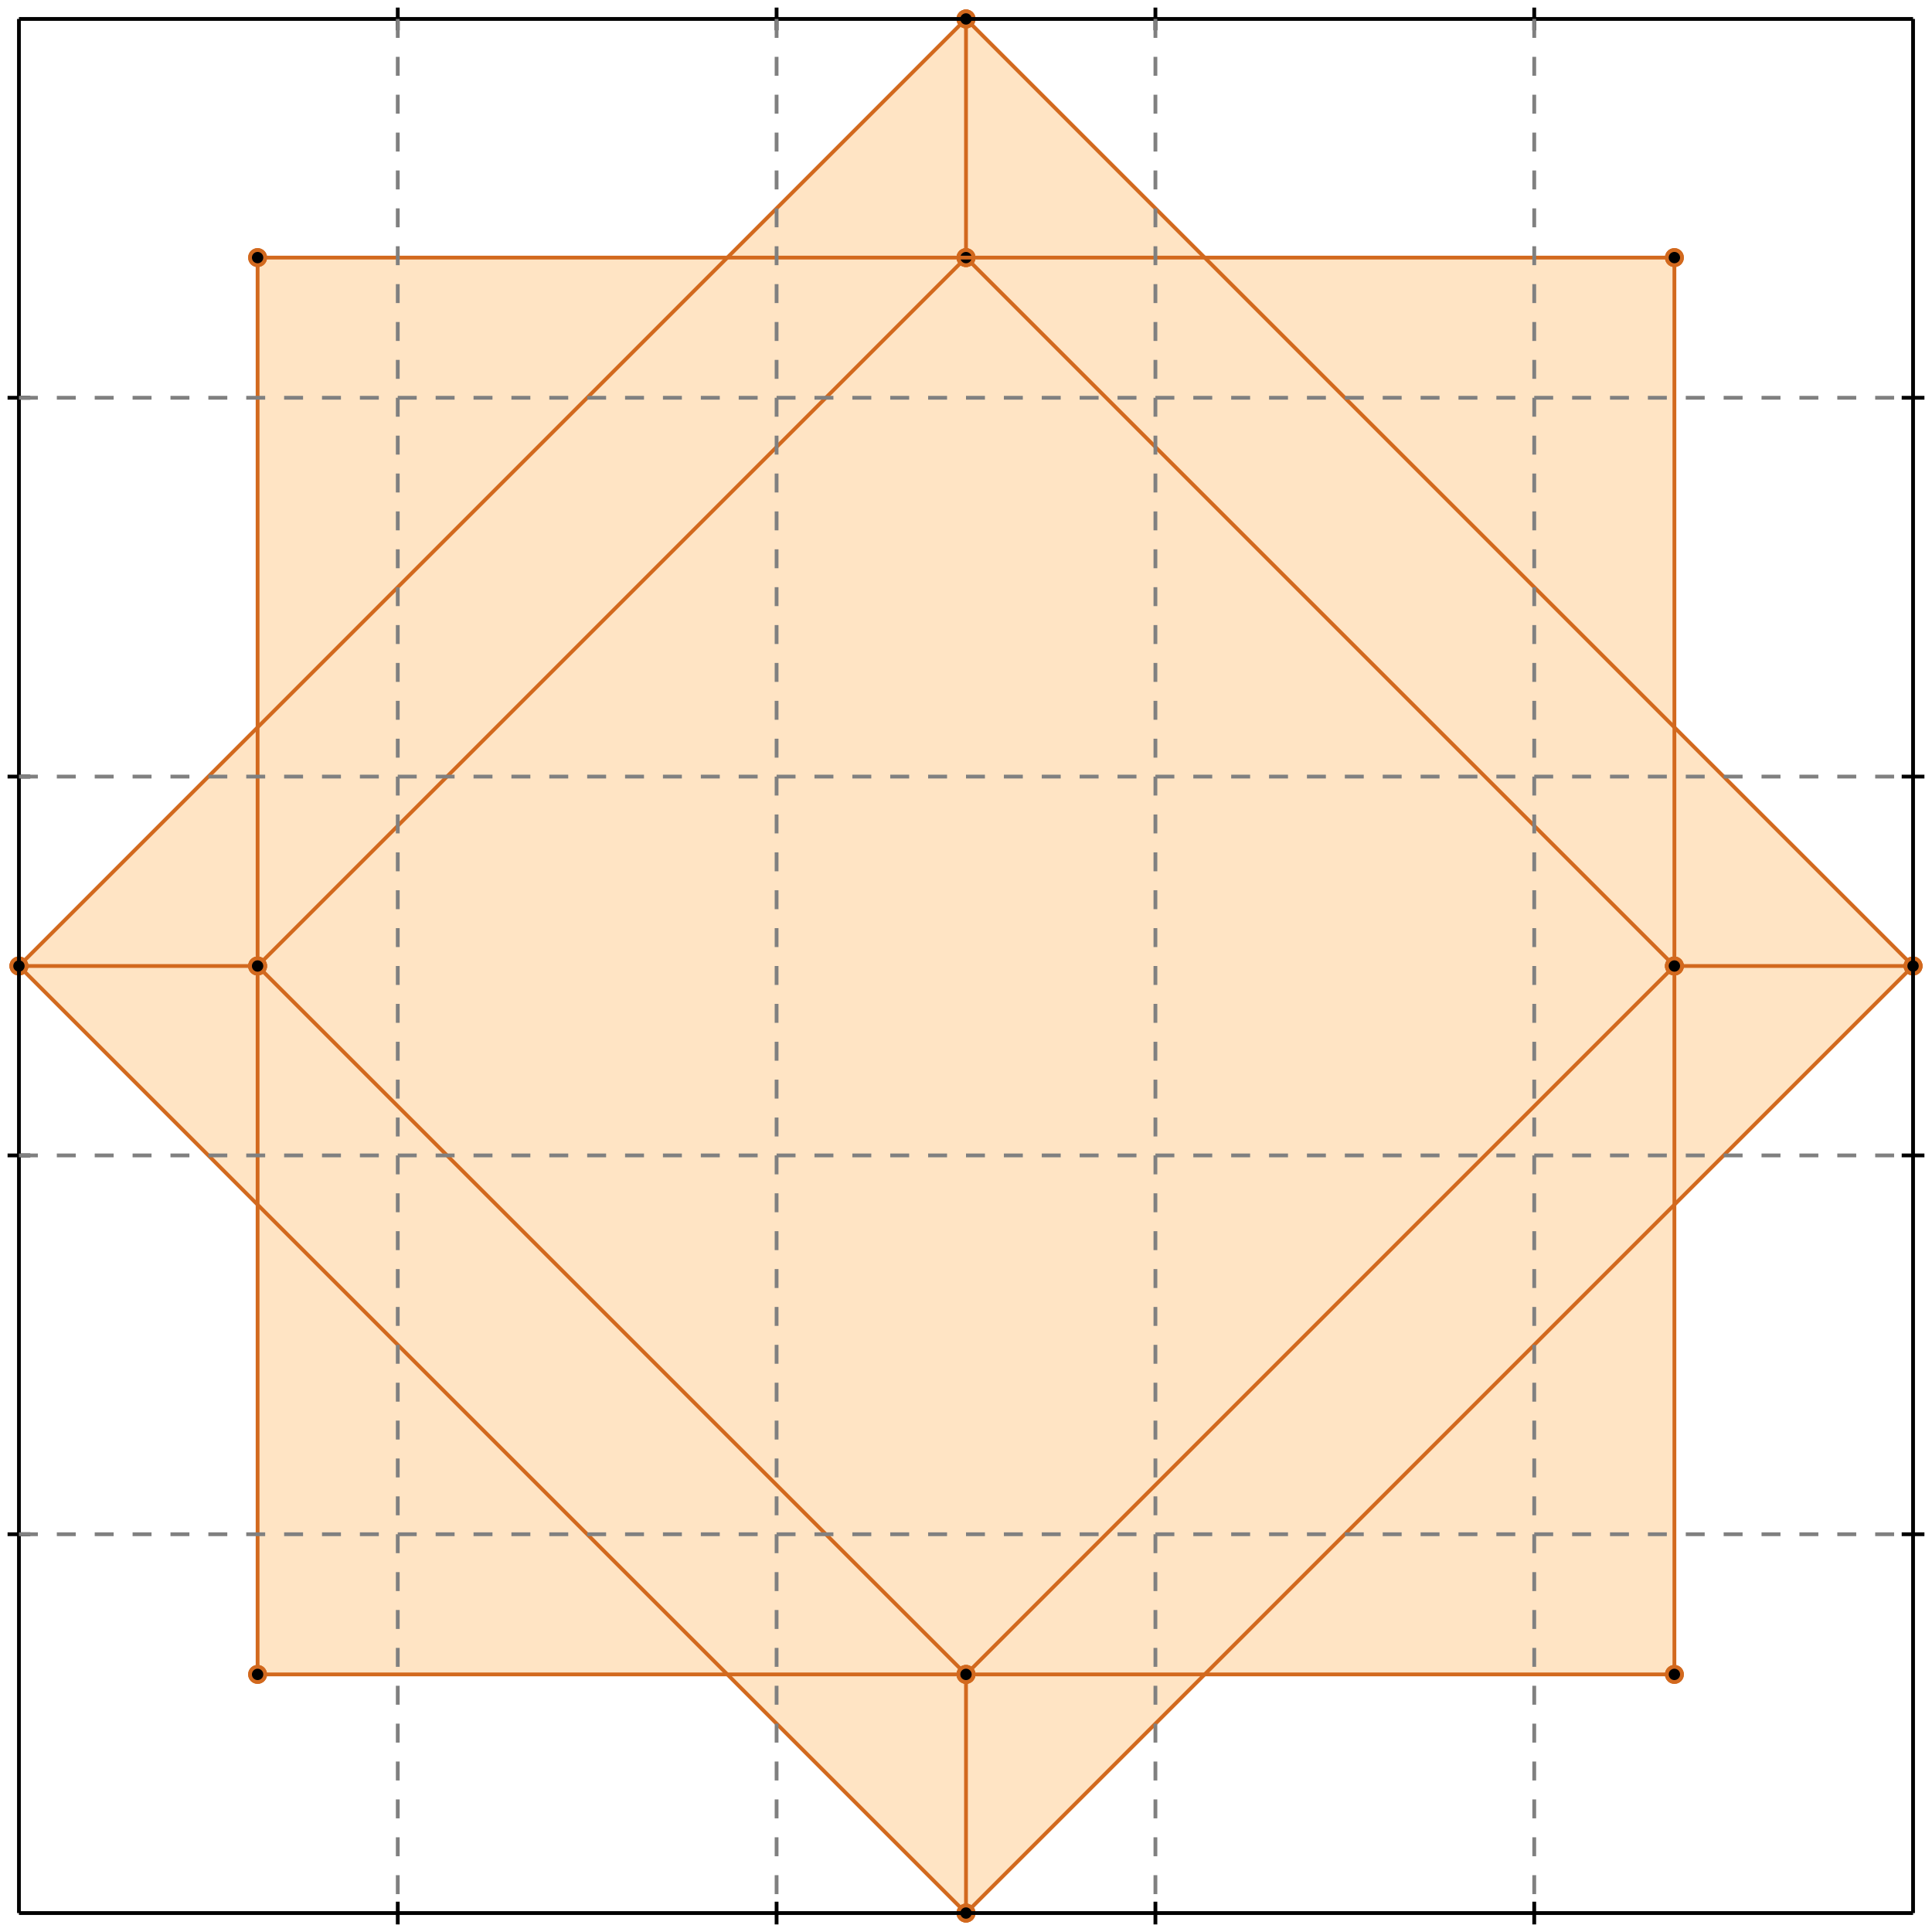 <?xml version="1.0" standalone="no"?>
<!DOCTYPE svg PUBLIC "-//W3C//DTD SVG 1.1//EN" 
  "http://www.w3.org/Graphics/SVG/1.1/DTD/svg11.dtd">
<svg width="510" height="510" version="1.1" id="toplevel"
    xmlns="http://www.w3.org/2000/svg"
    xmlns:xlink="http://www.w3.org/1999/xlink">
  <polygon points="255,505 318,442 442,442 442,318 505,255 442,192 442,68 318,68 255,5 192,68 68,68 68,192 5,255 68,318 68,442 192,442"
           fill="bisque"/>
  <g stroke="chocolate" stroke-width="1">
    <line x1="255" y1="505" x2="505" y2="255"/>
    <circle cx="255" cy="505" r="2"/>
    <circle cx="505" cy="255" r="2"/>
  </g>
  <g stroke="chocolate" stroke-width="1">
    <line x1="255" y1="442" x2="442" y2="255"/>
    <circle cx="255" cy="442" r="2"/>
    <circle cx="442" cy="255" r="2"/>
  </g>
  <g stroke="chocolate" stroke-width="1">
    <line x1="68" y1="442" x2="68" y2="68"/>
    <circle cx="68" cy="442" r="2"/>
    <circle cx="68" cy="68" r="2"/>
  </g>
  <g stroke="chocolate" stroke-width="1">
    <line x1="255" y1="505" x2="255" y2="442"/>
    <circle cx="255" cy="505" r="2"/>
    <circle cx="255" cy="442" r="2"/>
  </g>
  <g stroke="chocolate" stroke-width="1">
    <line x1="255" y1="68" x2="255" y2="5"/>
    <circle cx="255" cy="68" r="2"/>
    <circle cx="255" cy="5" r="2"/>
  </g>
  <g stroke="chocolate" stroke-width="1">
    <line x1="442" y1="442" x2="442" y2="68"/>
    <circle cx="442" cy="442" r="2"/>
    <circle cx="442" cy="68" r="2"/>
  </g>
  <g stroke="chocolate" stroke-width="1">
    <line x1="68" y1="442" x2="442" y2="442"/>
    <circle cx="68" cy="442" r="2"/>
    <circle cx="442" cy="442" r="2"/>
  </g>
  <g stroke="chocolate" stroke-width="1">
    <line x1="68" y1="255" x2="255" y2="68"/>
    <circle cx="68" cy="255" r="2"/>
    <circle cx="255" cy="68" r="2"/>
  </g>
  <g stroke="chocolate" stroke-width="1">
    <line x1="5" y1="255" x2="255" y2="5"/>
    <circle cx="5" cy="255" r="2"/>
    <circle cx="255" cy="5" r="2"/>
  </g>
  <g stroke="chocolate" stroke-width="1">
    <line x1="255" y1="505" x2="5" y2="255"/>
    <circle cx="255" cy="505" r="2"/>
    <circle cx="5" cy="255" r="2"/>
  </g>
  <g stroke="chocolate" stroke-width="1">
    <line x1="255" y1="442" x2="68" y2="255"/>
    <circle cx="255" cy="442" r="2"/>
    <circle cx="68" cy="255" r="2"/>
  </g>
  <g stroke="chocolate" stroke-width="1">
    <line x1="5" y1="255" x2="68" y2="255"/>
    <circle cx="5" cy="255" r="2"/>
    <circle cx="68" cy="255" r="2"/>
  </g>
  <g stroke="chocolate" stroke-width="1">
    <line x1="442" y1="255" x2="505" y2="255"/>
    <circle cx="442" cy="255" r="2"/>
    <circle cx="505" cy="255" r="2"/>
  </g>
  <g stroke="chocolate" stroke-width="1">
    <line x1="442" y1="255" x2="255" y2="68"/>
    <circle cx="442" cy="255" r="2"/>
    <circle cx="255" cy="68" r="2"/>
  </g>
  <g stroke="chocolate" stroke-width="1">
    <line x1="505" y1="255" x2="255" y2="5"/>
    <circle cx="505" cy="255" r="2"/>
    <circle cx="255" cy="5" r="2"/>
  </g>
  <g stroke="chocolate" stroke-width="1">
    <line x1="68" y1="68" x2="442" y2="68"/>
    <circle cx="68" cy="68" r="2"/>
    <circle cx="442" cy="68" r="2"/>
  </g>
  <g stroke="black" stroke-width="1">
    <line x1="5" y1="5" x2="505" y2="5"/>
    <line x1="5" y1="5" x2="5" y2="505"/>
    <line x1="505" y1="505" x2="5" y2="505"/>
    <line x1="505" y1="505" x2="505" y2="5"/>
    <line x1="105" y1="2" x2="105" y2="8"/>
    <line x1="2" y1="105" x2="8" y2="105"/>
    <line x1="105" y1="502" x2="105" y2="508"/>
    <line x1="502" y1="105" x2="508" y2="105"/>
    <line x1="205" y1="2" x2="205" y2="8"/>
    <line x1="2" y1="205" x2="8" y2="205"/>
    <line x1="205" y1="502" x2="205" y2="508"/>
    <line x1="502" y1="205" x2="508" y2="205"/>
    <line x1="305" y1="2" x2="305" y2="8"/>
    <line x1="2" y1="305" x2="8" y2="305"/>
    <line x1="305" y1="502" x2="305" y2="508"/>
    <line x1="502" y1="305" x2="508" y2="305"/>
    <line x1="405" y1="2" x2="405" y2="8"/>
    <line x1="2" y1="405" x2="8" y2="405"/>
    <line x1="405" y1="502" x2="405" y2="508"/>
    <line x1="502" y1="405" x2="508" y2="405"/>
  </g>
  <g stroke="gray" stroke-width="1" stroke-dasharray="5,5">
    <line x1="105" y1="5" x2="105" y2="505"/>
    <line x1="5" y1="105" x2="505" y2="105"/>
    <line x1="205" y1="5" x2="205" y2="505"/>
    <line x1="5" y1="205" x2="505" y2="205"/>
    <line x1="305" y1="5" x2="305" y2="505"/>
    <line x1="5" y1="305" x2="505" y2="305"/>
    <line x1="405" y1="5" x2="405" y2="505"/>
    <line x1="5" y1="405" x2="505" y2="405"/>
  </g>
</svg>
